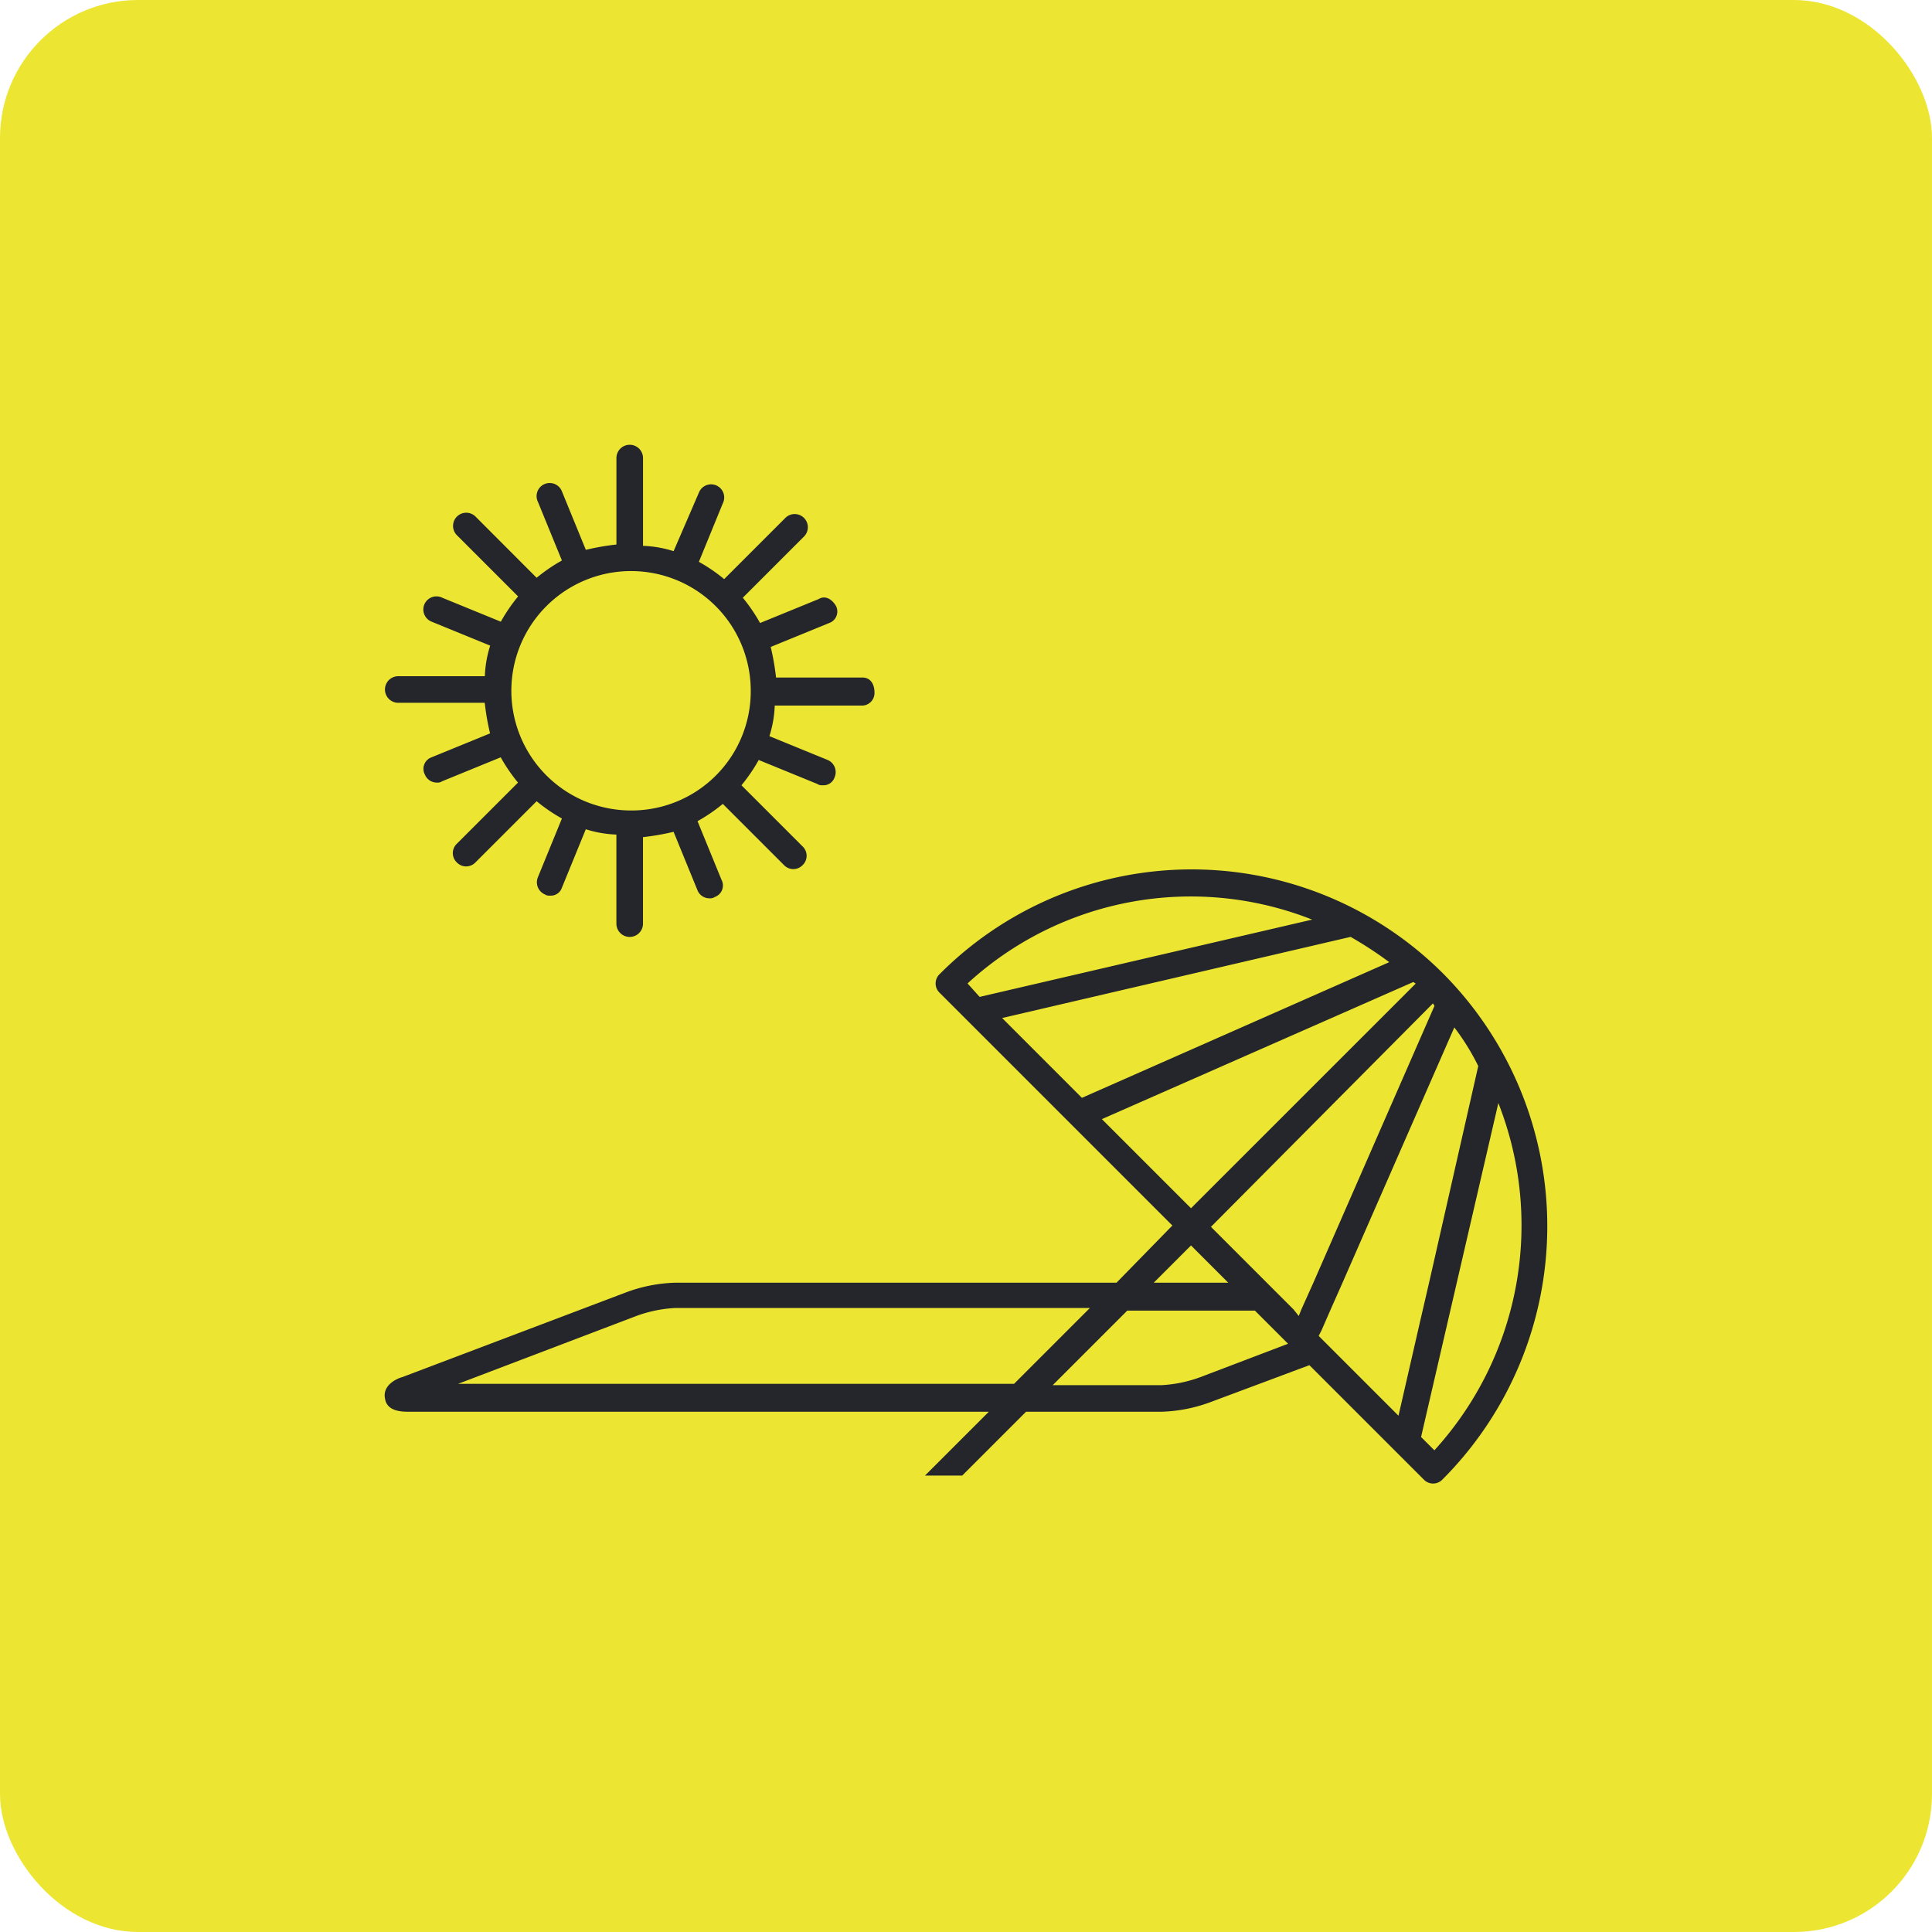 <svg xmlns="http://www.w3.org/2000/svg" width="70" height="70" viewBox="0 0 70 70"><defs><style>.a{fill:#ece633;}.b{fill:#24262b;}</style></defs><g transform="translate(9641 -306)"><rect class="a" width="70" height="70" rx="5" transform="translate(-9641 306)"/><g transform="translate(-9661.682 281.349)"><g transform="translate(34.619 40.766)"><path class="b" d="M44.666,46.67a12.885,12.885,0,0,0-18.264,0,.466.466,0,0,0,0,.675l8.433,8.433L32.811,57.85h-16a5.537,5.537,0,0,0-1.735.337L6.933,61.271c-.193.049-.723.29-.626.772.048.337.337.482.819.482H28.185l-2.313,2.313h1.349l2.313-2.313H34.45a5.537,5.537,0,0,0,1.735-.337L39.8,60.838l4.145,4.144a.465.465,0,0,0,.674,0A12.988,12.988,0,0,0,44.666,46.67Zm-17.252.337A11.957,11.957,0,0,1,39.9,44.694l-12.048,2.8Zm1.253,1.253,12.626-2.94a13.9,13.9,0,0,1,1.4.916L31.558,51.152Zm3.614,3.663,11.276-4.964c.049,0,.049.048.1.048L35.51,55.152ZM35.51,56.5,36.86,57.85h-2.7ZM29.1,61.513H8.957l6.458-2.458a4.821,4.821,0,0,1,1.4-.289H31.847Zm6.747-.241a4.806,4.806,0,0,1-1.4.29H30.5l2.7-2.7h4.627l1.2,1.2Zm3.567-2.217-.193-.241-.964-.964-2.024-2.024,8.047-8.1c0,.048.049.048.049.1L39.944,57.85l-.433.964Zm3.614,3.614-2.217-2.217-.675-.675.1-.193.337-.771L41,57.85,45.051,48.6a8.425,8.425,0,0,1,.867,1.4L44.136,57.85,43.8,59.3Zm1.3,1.253-.482-.482,2.8-12.1A12.107,12.107,0,0,1,44.329,63.922Z" transform="translate(-6.295 -27.49)"/><path class="b" d="M23.62,19.383H20.487a8.894,8.894,0,0,0-.193-1.108h0l2.12-.867a.442.442,0,0,0,.241-.626c-.145-.241-.386-.386-.626-.241l-2.12.867a6.137,6.137,0,0,0-.626-.916L21.5,14.275a.477.477,0,1,0-.675-.675l-2.217,2.217h0a6.137,6.137,0,0,0-.916-.626l.867-2.12a.475.475,0,1,0-.867-.386l-.916,2.12h0a4.105,4.105,0,0,0-1.108-.193V11.432a.482.482,0,0,0-.964,0v3.132a8.9,8.9,0,0,0-1.108.193h0l-.867-2.12a.475.475,0,1,0-.867.386l.867,2.12a6.137,6.137,0,0,0-.916.626h0L9.6,13.552a.477.477,0,1,0-.675.675l2.217,2.217h0a6.137,6.137,0,0,0-.626.916l-2.12-.867a.475.475,0,1,0-.386.867l2.12.867h0a4.105,4.105,0,0,0-.193,1.108H6.8a.482.482,0,1,0,0,.964H9.933a8.9,8.9,0,0,0,.193,1.108h0l-2.12.867a.442.442,0,0,0-.241.626.463.463,0,0,0,.434.289.29.29,0,0,0,.193-.048l2.12-.867a6.137,6.137,0,0,0,.626.916h0L8.921,25.407a.466.466,0,0,0,0,.675.466.466,0,0,0,.675,0l2.217-2.217a6.137,6.137,0,0,0,.916.626l-.867,2.12a.478.478,0,0,0,.241.626.29.29,0,0,0,.193.048A.421.421,0,0,0,12.728,27l.867-2.12h0a4.105,4.105,0,0,0,1.108.193V28.3a.482.482,0,0,0,.964,0V25.166a8.894,8.894,0,0,0,1.108-.193h0l.867,2.12a.463.463,0,0,0,.434.289.29.29,0,0,0,.193-.048.442.442,0,0,0,.241-.626l-.867-2.12a6.137,6.137,0,0,0,.916-.626h0l2.217,2.217a.466.466,0,0,0,.675,0,.466.466,0,0,0,0-.675l-2.217-2.217h0a6.137,6.137,0,0,0,.626-.916l2.12.867a.29.29,0,0,0,.193.048A.421.421,0,0,0,22.608,23a.478.478,0,0,0-.241-.626l-2.12-.867h0a4.105,4.105,0,0,0,.193-1.108h3.132a.455.455,0,0,0,.482-.482C24.053,19.624,23.908,19.383,23.62,19.383ZM15.234,24.2a4.337,4.337,0,1,1,4.337-4.337A4.319,4.319,0,0,1,15.234,24.2Z" transform="translate(-6.307 -10.95)"/></g></g></g></svg>